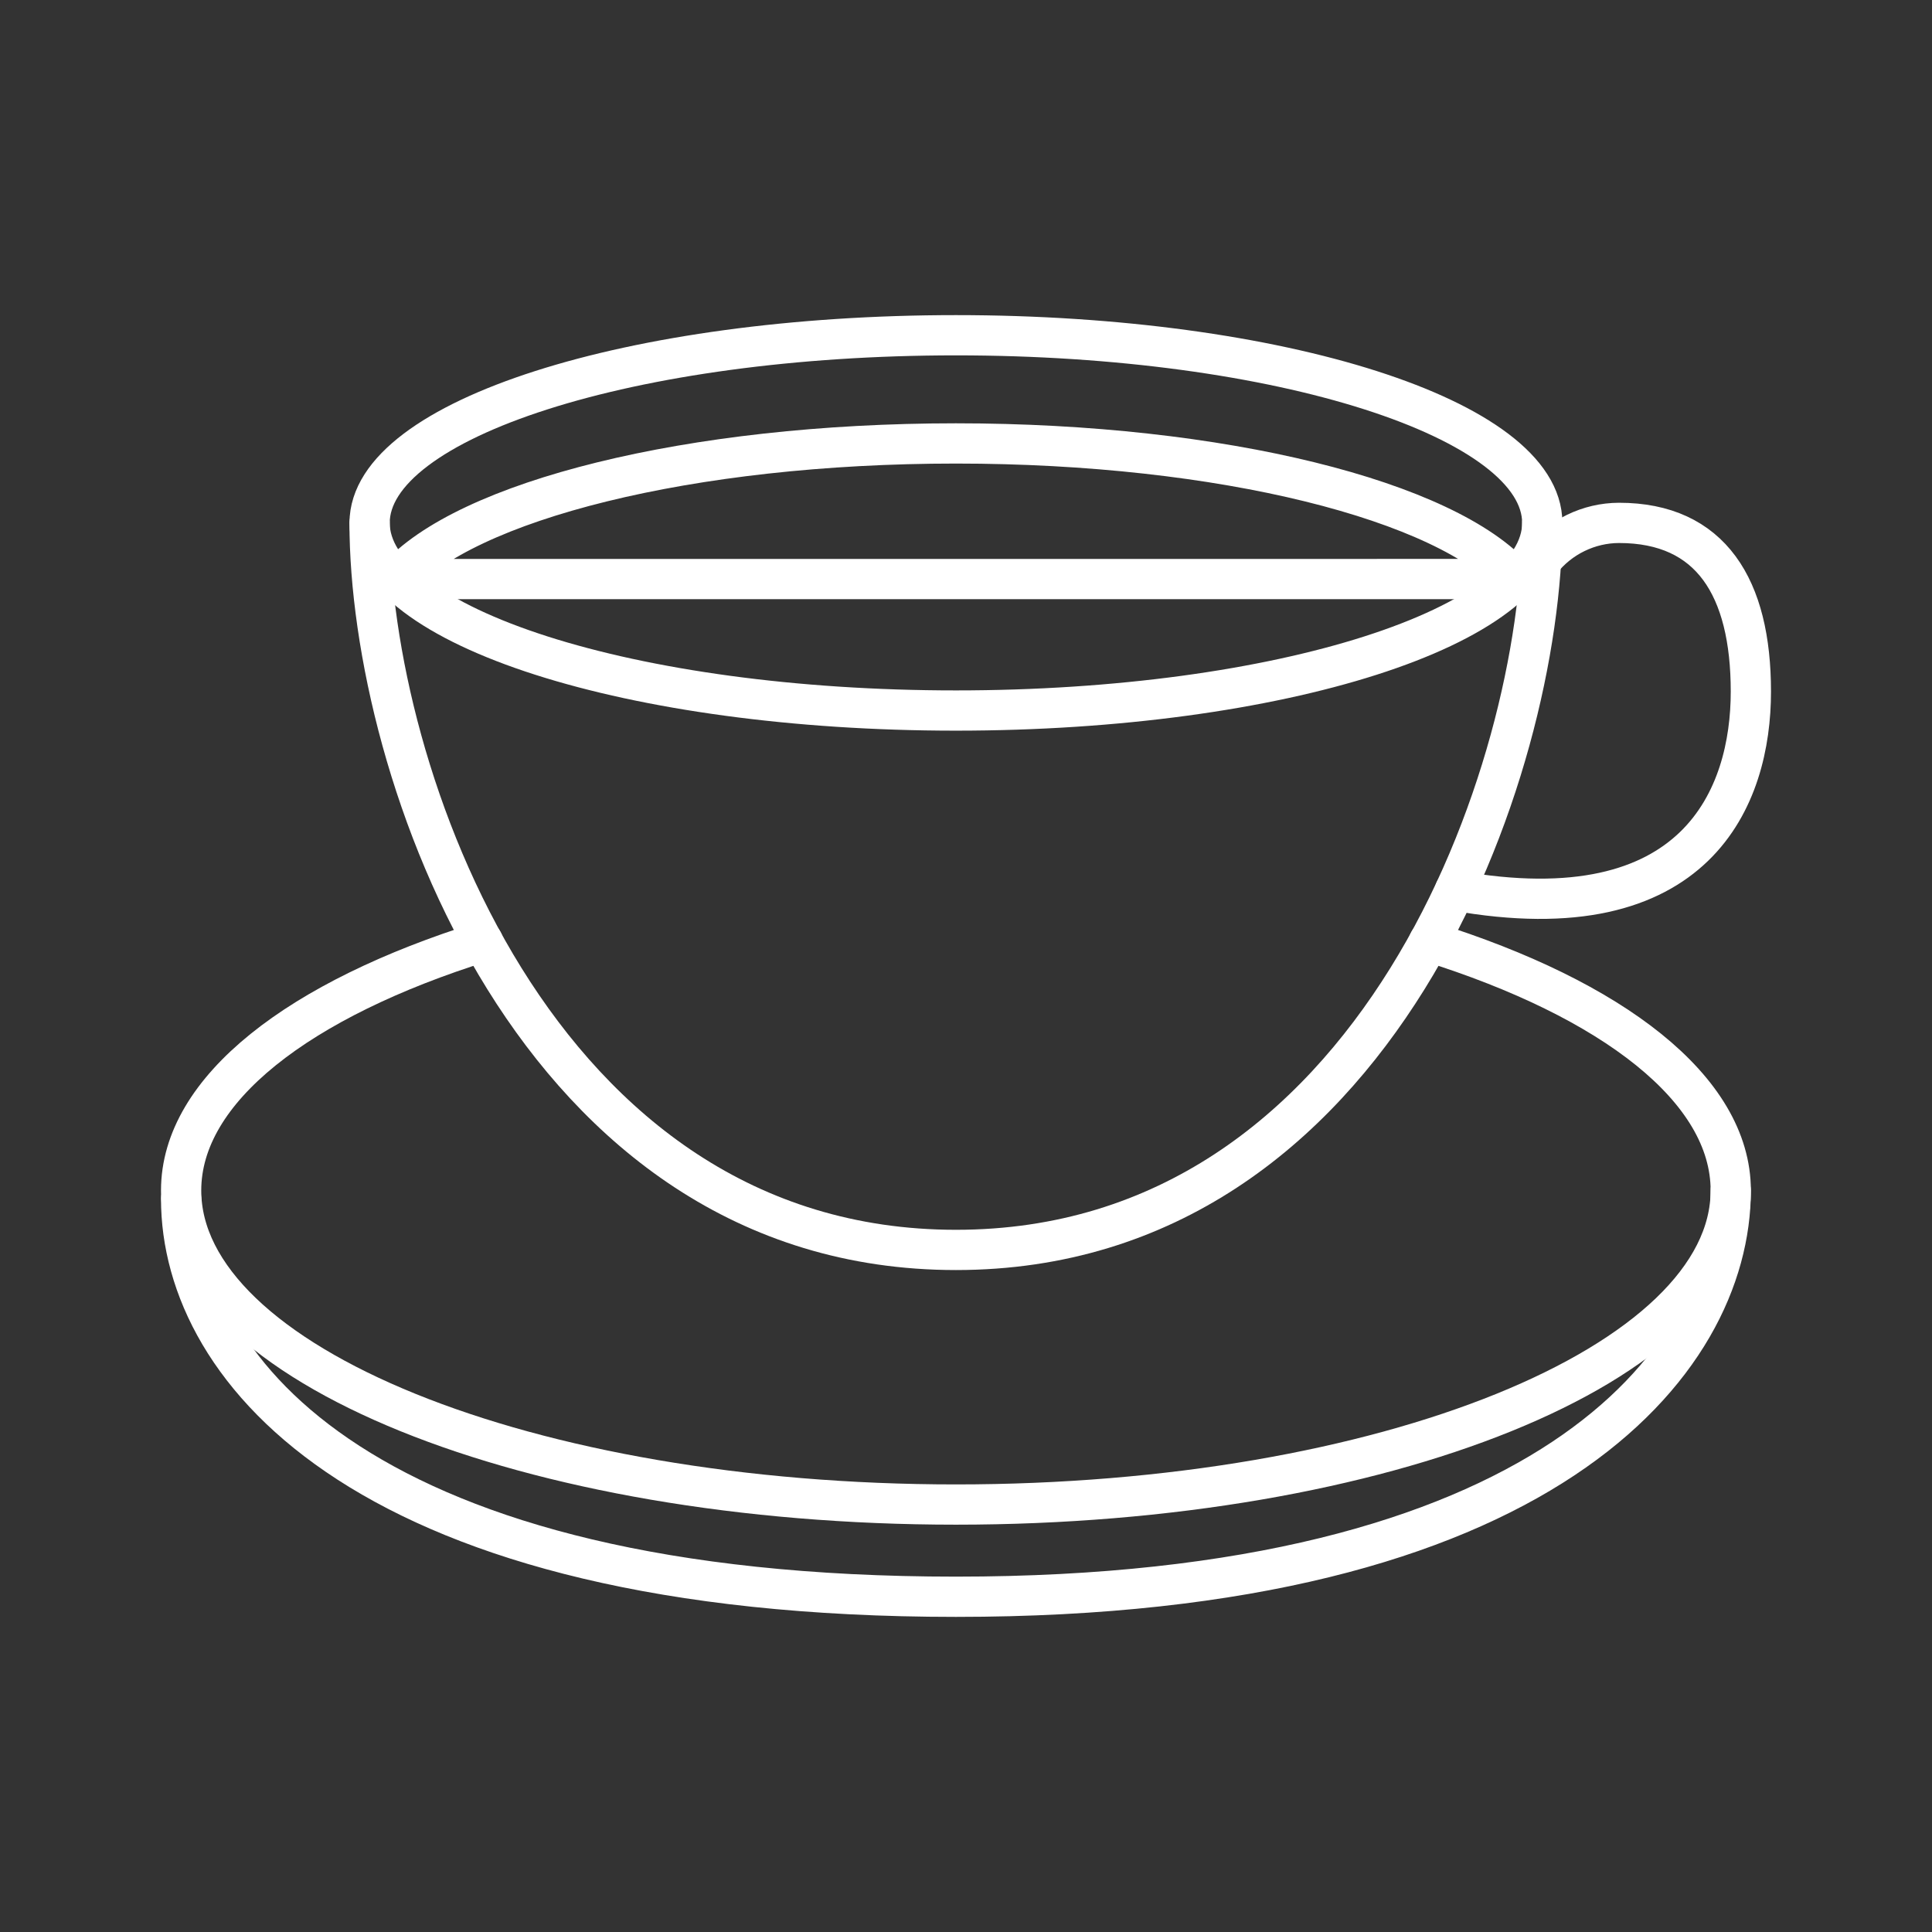 <svg width="48" height="48" viewBox="0 0 48 48" fill="none" xmlns="http://www.w3.org/2000/svg">
<rect x="0" y="0" width="48" height="48" fill="#333333" stroke="none"/>
<path d="M11.999 23.395C7.438 24.822 4.5 27.06 4.5 29.576C4.5 33.886 13.118 37.38 23.75 37.38C34.382 37.38 43 33.886 43 29.576C43 27.06 40.062 24.822 35.502 23.395" stroke="white" stroke-linecap="round" stroke-linejoin="round"/>
<path d="M4.5 29.786C4.5 34.096 9.182 39.671 23.75 39.671C38.318 39.671 43 33.886 43 29.576" stroke="white" stroke-linecap="round" stroke-linejoin="round"/>
<path d="M9.182 12.99C9.182 19.105 13.262 31.054 23.75 31.054C34.238 31.054 38.317 19.105 38.317 12.991" stroke="white" stroke-linecap="round" stroke-linejoin="round"/>
<path d="M23.75 17.653C31.795 17.653 38.317 15.566 38.317 12.991C38.317 10.416 31.795 8.329 23.75 8.329C15.705 8.329 9.183 10.416 9.183 12.991C9.183 15.566 15.705 17.653 23.75 17.653Z" stroke="white" stroke-linecap="round" stroke-linejoin="round"/>
<path d="M36.147 22.126C42.187 23.206 43.5 19.769 43.5 17.183C43.5 14.597 42.508 12.991 40.224 12.991C39.851 12.992 39.483 13.078 39.147 13.242C38.812 13.405 38.517 13.642 38.286 13.935M37.652 14.386C35.948 12.442 30.369 11.017 23.75 11.017C17.131 11.017 11.552 12.442 9.847 14.387L37.652 14.386Z" stroke="white" stroke-linecap="round" stroke-linejoin="round"/>
</svg>
